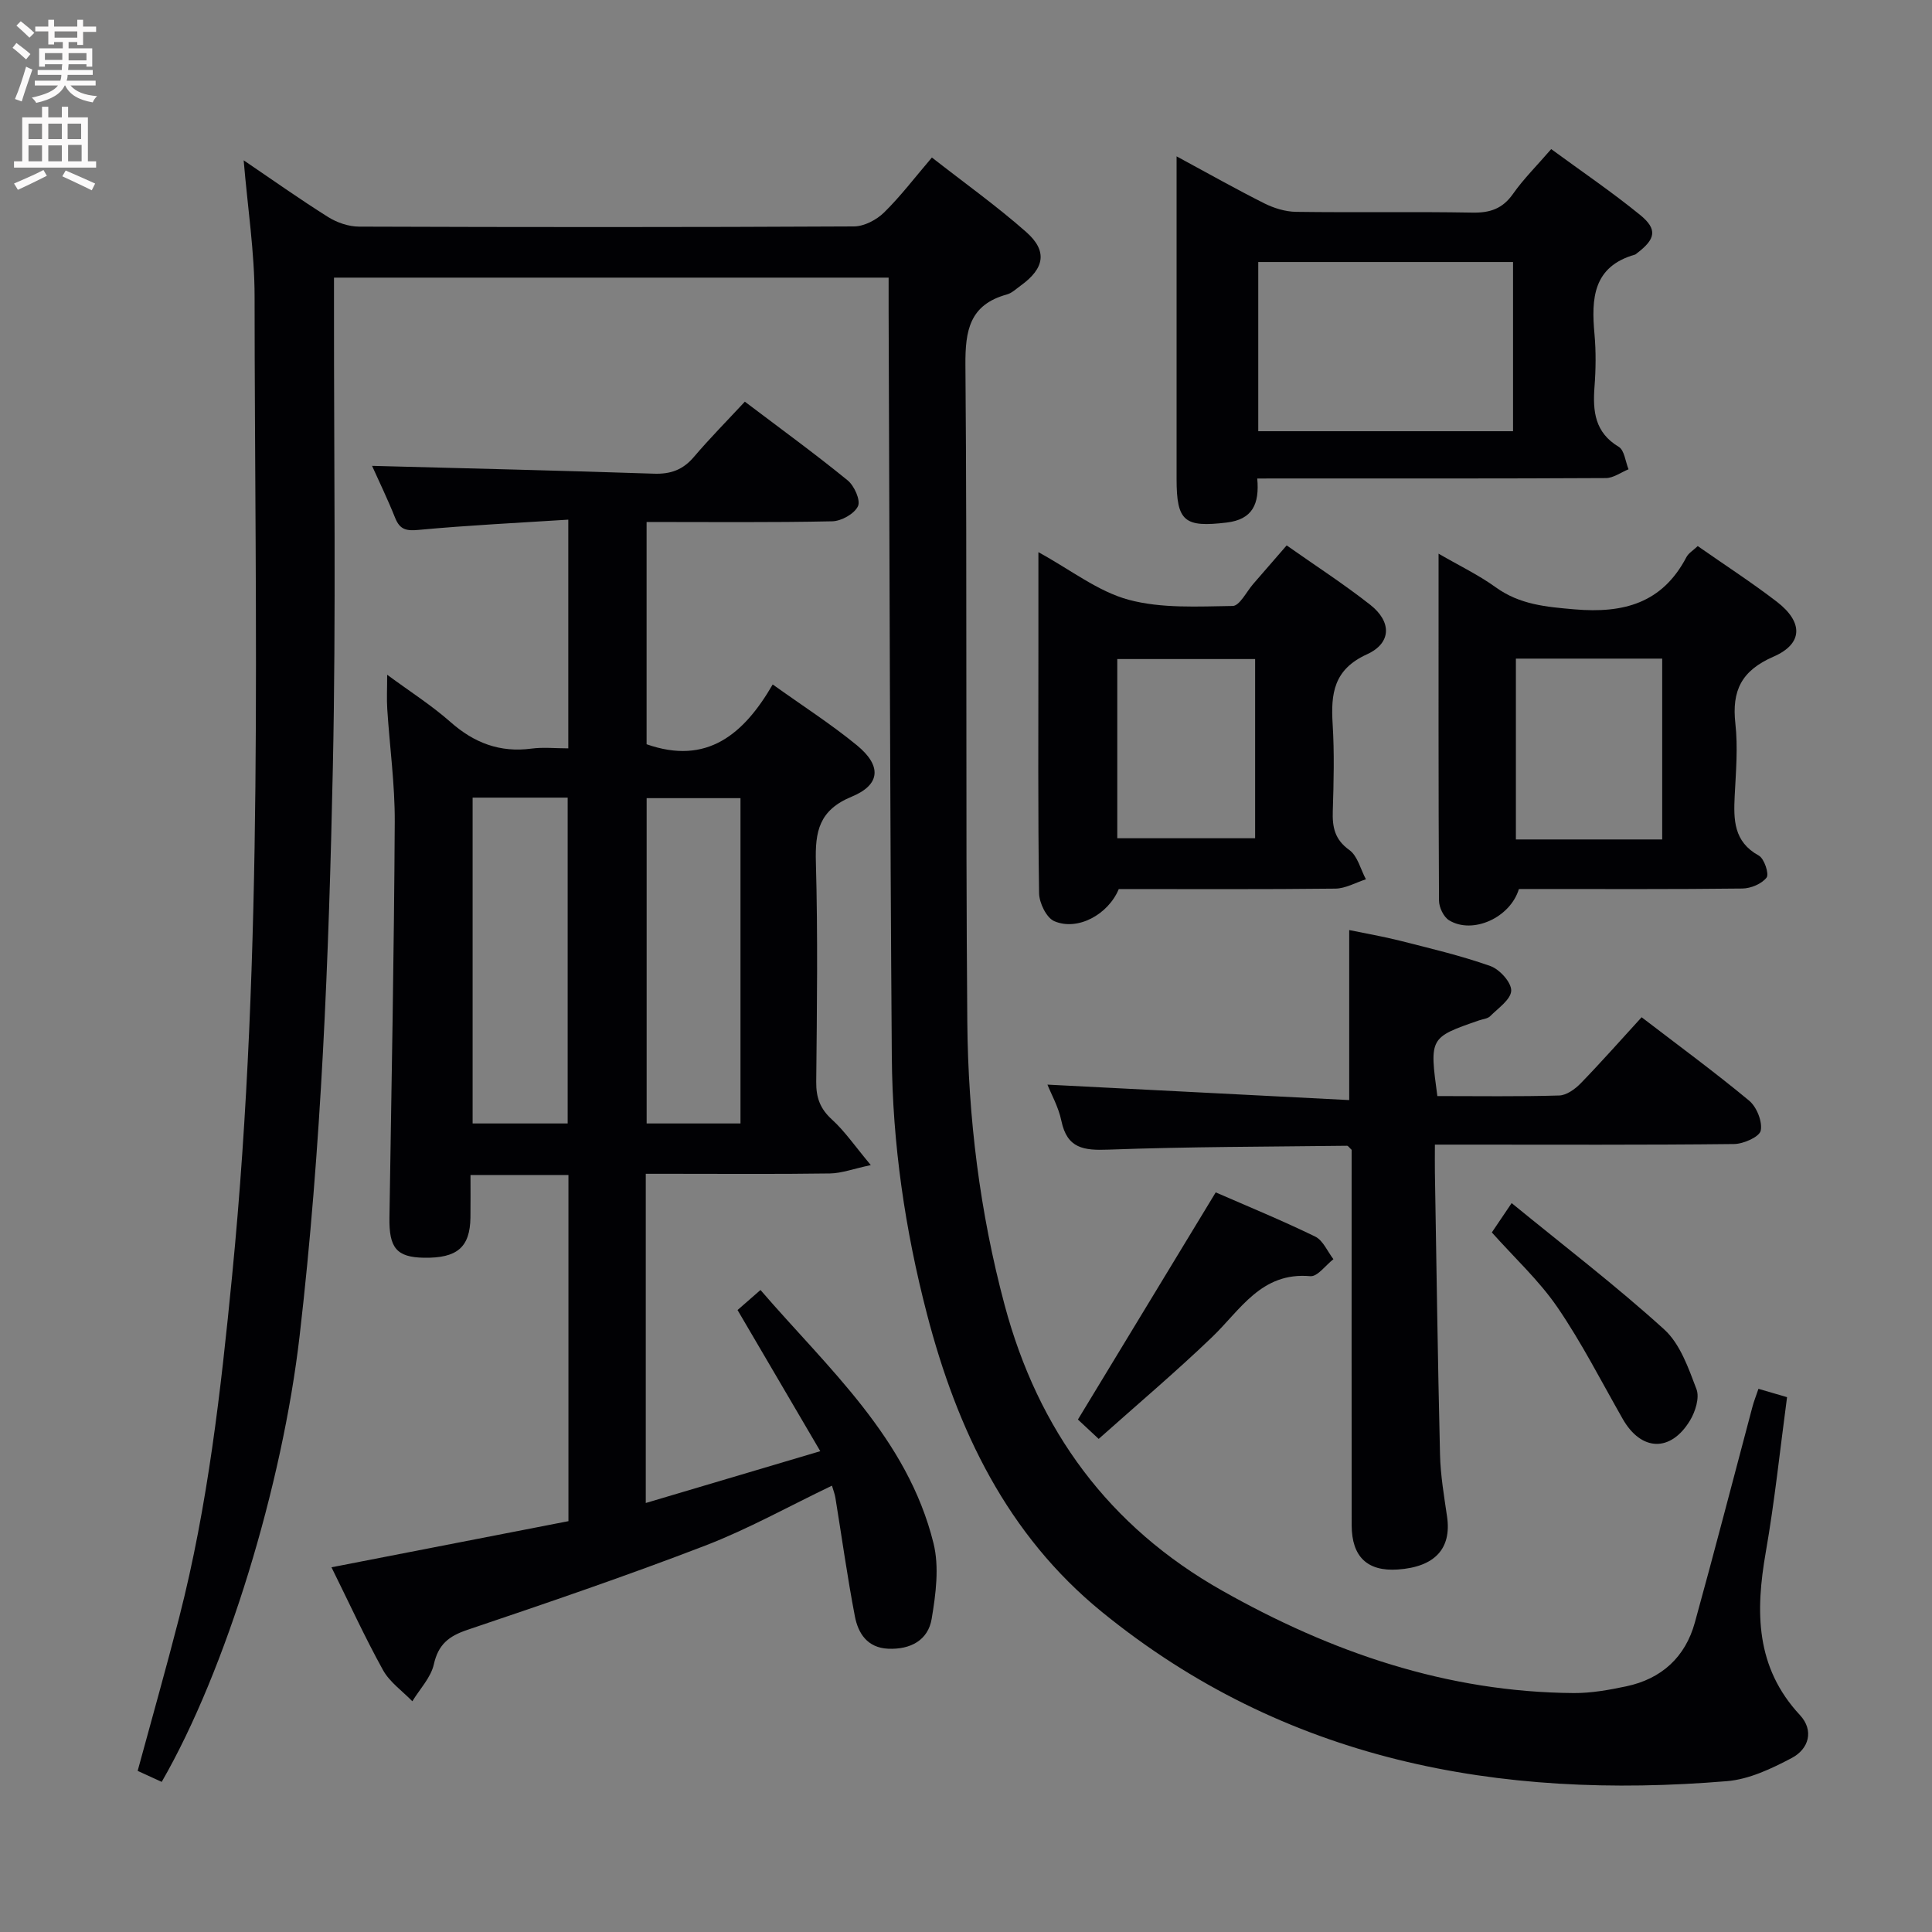 <svg enable-background="new 0 0 400 400" viewBox="0 0 400 400" xmlns="http://www.w3.org/2000/svg"><rect x="0" y="0" width="400" height="400" fill="#808080" stroke="none"/><g fill="#010104"><path d="m33.48 368.92c-1.62-.74-3.25-1.49-4.98-2.28 2.91-10.7 5.89-21.2 8.6-31.77 5.96-23.23 8.62-46.96 10.96-70.78 6.62-67.45 4.68-135.06 4.65-202.64 0-9.24-1.44-18.48-2.26-28.26 5.93 4.02 11.59 8.04 17.46 11.73 1.84 1.16 4.25 1.99 6.4 2 34.16.12 68.33.14 102.49-.04 2.11-.01 4.67-1.35 6.23-2.88 3.43-3.36 6.36-7.24 9.91-11.39 6.62 5.18 13.36 9.99 19.53 15.43 4.45 3.93 3.78 7.52-1.09 11.05-.94.68-1.86 1.58-2.93 1.88-7.68 2.12-8.63 7.4-8.57 14.63.38 45.33.01 90.66.39 135.98.17 19.79 2.58 39.39 7.73 58.63 6.94 25.92 21.57 45.85 44.99 59.09 22.6 12.78 46.59 21.05 72.86 21.23 3.61.02 7.28-.64 10.83-1.39 7.31-1.54 12.24-6.03 14.22-13.21 4.11-14.86 7.96-29.79 11.93-44.69.29-1.1.72-2.16 1.24-3.7 2.01.59 3.84 1.12 5.92 1.73-1.45 10.82-2.56 21.54-4.41 32.12-2.15 12.29-2.14 23.79 7.07 33.69 2.98 3.21 1.84 7.03-1.68 8.89-4.18 2.21-8.83 4.42-13.43 4.8-47.29 3.92-91.52-4.2-129.37-35.01-19.66-16-30.03-37.75-36.27-61.77-4.53-17.44-7.12-35.21-7.26-53.21-.38-51.47-.46-102.95-.66-154.43-.01-2.16 0-4.32 0-6.87-38.24 0-76.26 0-114.83 0v6.05c-.03 31.83.44 63.67-.24 95.49-.83 39.24-2.35 78.46-6.87 117.5-3.57 30.98-15.19 69.22-28.56 92.4z"/><path d="m68.63 324.49c16.95-3.3 33.02-6.43 49.06-9.55 0-24.21 0-47.8 0-71.67-6.67 0-13.11 0-20.28 0 0 2.95.03 5.88-.01 8.82-.09 6.15-2.75 8.43-9.65 8.31-5.65-.1-7.22-2.04-7.12-8.31.43-27.29.95-54.59 1.1-81.89.04-7.79-1.05-15.58-1.55-23.37-.14-2.1-.02-4.21-.02-7.13 4.7 3.47 9.17 6.31 13.09 9.77 4.91 4.35 10.26 6.39 16.8 5.52 2.41-.32 4.9-.05 7.61-.05 0-15.78 0-31.01 0-47.35-10.47.67-20.7 1.16-30.89 2.11-2.61.25-3.96.01-4.96-2.48-1.57-3.93-3.42-7.74-4.78-10.77 19.56.52 38.96.97 58.35 1.62 3.46.12 6-.79 8.26-3.44 3.33-3.91 6.95-7.57 10.57-11.47 7.61 5.76 14.6 10.84 21.28 16.29 1.38 1.12 2.73 4.14 2.14 5.36-.75 1.58-3.44 3.08-5.32 3.12-12.65.27-25.31.14-38.44.14v46.02c12.47 4.38 20.12-2.04 26.11-12.38 6.22 4.45 12.09 8.21 17.44 12.6 5.12 4.2 4.94 8.14-1.08 10.63-6.77 2.79-7.6 7.19-7.42 13.58.42 15.15.22 30.32.07 45.49-.03 3.25.81 5.55 3.26 7.78 2.65 2.41 4.72 5.46 8.04 9.43-3.65.78-6.04 1.69-8.44 1.73-11 .16-21.99.07-32.99.07-1.63 0-3.26 0-5.16 0v68.16c11.98-3.56 23.6-7.01 36.13-10.73-5.89-10.05-11.33-19.33-17.13-29.22 1.3-1.14 2.76-2.42 4.75-4.15 14 16.25 30.42 30.63 35.82 52.43 1.22 4.91.48 10.54-.38 15.66-.74 4.44-4.41 6.38-9 6.18-4.31-.19-6.22-3.17-6.9-6.72-1.56-8.14-2.7-16.36-4.03-24.54-.13-.77-.42-1.51-.71-2.5-8.92 4.27-17.33 8.98-26.24 12.41-16.24 6.25-32.73 11.87-49.23 17.44-3.86 1.3-6.03 3-6.96 7.15-.62 2.74-2.91 5.11-4.45 7.64-2.06-2.13-4.68-3.95-6.07-6.45-3.75-6.78-6.98-13.84-10.67-21.29zm29.22-159.35v67.46h19.68c0-22.69 0-45.04 0-67.46-6.71 0-13.01 0-19.68 0zm36.03.11v67.35h19.43c0-22.59 0-44.85 0-67.35-6.55 0-12.82 0-19.43 0z"/><path d="m297.59 226.93c8.59 0 16.91.13 25.22-.12 1.52-.04 3.29-1.32 4.45-2.51 4.26-4.39 8.31-8.98 12.62-13.69 7.6 5.83 15.1 11.33 22.25 17.26 1.57 1.3 2.79 4.34 2.41 6.21-.26 1.29-3.56 2.76-5.52 2.78-18.66.21-37.32.12-55.97.12-1.8 0-3.59 0-5.97 0 0 2.2-.03 3.98 0 5.76.33 19.47.59 38.94 1.06 58.41.1 4.3.84 8.59 1.46 12.86.96 6.61-2.53 10.41-10.2 10.94-6.29.43-9.54-2.62-9.55-9.17-.03-24.16-.01-48.31-.01-72.47 0-1.82 0-3.64 0-5.25-.48-.44-.72-.85-.96-.84-16.46.2-32.94.19-49.39.8-5.1.19-8.55-.22-9.74-5.95-.59-2.87-2.11-5.54-2.89-7.51 20.64 1.06 41.4 2.12 62.48 3.2 0-12.26 0-23.31 0-35.2 3.36.7 7 1.32 10.57 2.22 6.26 1.59 12.58 3.08 18.66 5.23 1.91.68 4.35 3.37 4.31 5.09-.05 1.82-2.7 3.63-4.36 5.29-.53.53-1.52.6-2.3.87-10.27 3.56-10.27 3.56-8.63 15.67z"/><path d="m260.3 99.07c.48 5.28-.97 8.48-6.34 9.12-8.72 1.04-10.36-.22-10.36-9 0-20.16 0-40.33 0-60.49 0-1.79 0-3.59 0-6.33 6.59 3.56 12.32 6.8 18.2 9.75 1.99.99 4.34 1.71 6.54 1.74 12.16.17 24.33-.06 36.49.16 3.67.07 6.26-.8 8.43-3.89 2.18-3.1 4.92-5.81 7.9-9.26 6.24 4.58 12.54 8.85 18.42 13.64 3.64 2.98 3.2 4.99-.68 7.93-.13.1-.26.24-.41.28-8.69 2.48-9.04 9.1-8.37 16.44.33 3.64.28 7.34 0 10.99-.37 5.03.08 9.4 5.02 12.36 1.18.71 1.38 3.05 2.03 4.65-1.56.63-3.12 1.81-4.68 1.82-22.16.12-44.33.08-66.49.08-1.78.01-3.57.01-5.7.01zm.21-44.82v35.03h52.75c0-11.85 0-23.39 0-35.03-17.72 0-35.12 0-52.75 0z"/><path d="m231.63 184.07c-2.2 5.3-8.54 8.72-13.35 6.65-1.63-.7-3.12-3.78-3.15-5.8-.25-16.82-.14-33.65-.14-50.48 0-6.42 0-12.84 0-20.12 6.74 3.69 12.34 8.14 18.67 9.85 6.82 1.84 14.34 1.39 21.55 1.29 1.45-.02 2.87-2.98 4.29-4.6 2.19-2.5 4.36-5.02 6.89-7.94 5.8 4.09 11.76 7.94 17.31 12.3 4.45 3.5 4.43 7.92-.69 10.25-6.89 3.14-7.49 8.12-7.1 14.44.37 5.97.22 11.99.03 17.99-.11 3.34.38 5.91 3.43 8.09 1.71 1.23 2.32 3.99 3.43 6.06-2.11.67-4.22 1.91-6.34 1.93-14.81.17-29.63.09-44.83.09zm28.23-47.62c-9.88 0-19.25 0-28.54 0v37.1h28.54c0-12.51 0-24.63 0-37.1z"/><path d="m314.47 184.07c-1.81 5.96-9.59 9.43-14.45 6.47-1.13-.69-2.09-2.68-2.09-4.08-.13-23.62-.09-47.24-.09-71.83 4.34 2.52 8.32 4.42 11.83 6.96 4.98 3.59 10.41 4.06 16.33 4.57 10.17.87 18.17-1.29 23.16-10.82.43-.82 1.38-1.37 2.34-2.28 5.53 3.87 11.11 7.48 16.36 11.51 5.5 4.23 5.49 8.7-.69 11.39-6.63 2.89-8.64 7.03-7.88 13.85.55 4.92.11 9.97-.14 14.95-.24 4.94-.24 9.51 4.99 12.38 1.13.62 2.18 3.81 1.61 4.55-.99 1.3-3.26 2.25-5.01 2.27-14.31.17-28.62.1-42.93.1-1 .01-1.99.01-3.34.01zm29.67-10.27c0-12.79 0-25.13 0-37.44-10.36 0-20.27 0-30.29 0v37.44z"/><path d="m227.47 297.91c-2.14-1.99-3.55-3.31-4.3-4.01 9.6-15.83 18.93-31.2 28.53-47.03 6.39 2.79 13.59 5.74 20.58 9.14 1.64.79 2.55 3.08 3.79 4.69-1.6 1.24-3.3 3.65-4.78 3.52-10.17-.91-14.45 6.98-20.4 12.67-7.52 7.21-15.48 13.94-23.42 21.02z"/><path d="m308.87 255.16c1.06-1.56 2.15-3.18 4.1-6.07 10.82 8.85 21.58 17.08 31.58 26.15 3.3 2.99 5.03 8 6.69 12.38.67 1.77-.24 4.66-1.35 6.49-4.02 6.63-10.11 6.35-13.92-.33-4.43-7.76-8.49-15.77-13.52-23.12-3.8-5.55-8.89-10.23-13.58-15.5z"/></g><path d="m2.6 9.9.8-1c.9.7 1.9 1.4 2.9 2.3l-.9 1.1c-1.1-1-2-1.8-2.8-2.4zm.5 10.6c.9-2.1 1.6-4.3 2.3-6.7.4.2.8.4 1.3.6-.7 2.1-1.5 4.3-2.2 6.6zm.3-15.2.9-.9c1 .8 2 1.6 2.8 2.4l-1 1c-.9-.9-1.8-1.7-2.7-2.5zm12.6-1.2h1.2v1.4h2.7v1.1h-2.7v2.7h-1.2v-.6h-1.8v1.3h4.9v3.8h-1.2v-.5h-3.7c0 .4-.1.9-.1 1.2h5.1v1h-5.2c0 .5-.1.9-.2 1.2h6v1h-5.2c1.1 1.3 2.9 2 5.5 2.2-.4.4-.7.8-.9 1.3-2.9-.5-4.8-1.6-5.7-3.5h-.1c-.8 1.7-2.7 2.9-5.9 3.6-.2-.4-.6-.8-.9-1.1 2.8-.6 4.6-1.4 5.4-2.5h-4.8v-1h5.3c.1-.3.2-.7.2-1.2h-4.9v-1h5c0-.4 0-.8.1-1.2h-3.6v.5h-1.2v-3.8h4.9v-1.3h-1.8v.5h-1.2v-2.7h-2.7v-1h2.7v-1.4h1.2v1.4h4.8zm-6.7 8.3h3.6c0-.4 0-.9 0-1.4h-3.6zm1.9-4.6h4.8v-1.3h-4.7v1.3zm6.7 3.2h-3.7v1.5h3.7z" fill="#fbfafa"/><path d="m8.7 22.1h1.3v2.2h2.8v-2.2h1.3v2.2h4.1v9.1h1.7v1.3h-17v-1.3h1.7v-9.1h4.1zm.3 13.1.7 1.2c-1.8.9-3.8 1.9-6 2.9-.2-.4-.5-.8-.8-1.3 2.3-1 4.4-1.9 6.1-2.8zm-3.1-6.4h2.8v-3.2h-2.8zm0 4.6h2.8v-3.3h-2.8zm4.1-4.6h2.8v-3.2h-2.8zm0 4.6h2.8v-3.3h-2.8zm3.6 1.9c2.1.9 4.1 1.8 6.1 2.7l-.7 1.4c-2.2-1.1-4.2-2-6.1-2.9zm3.2-9.7h-2.8v3.2h2.8zm-2.7 7.8h2.8v-3.4h-2.8z" fill="#fbfafa"/></svg>